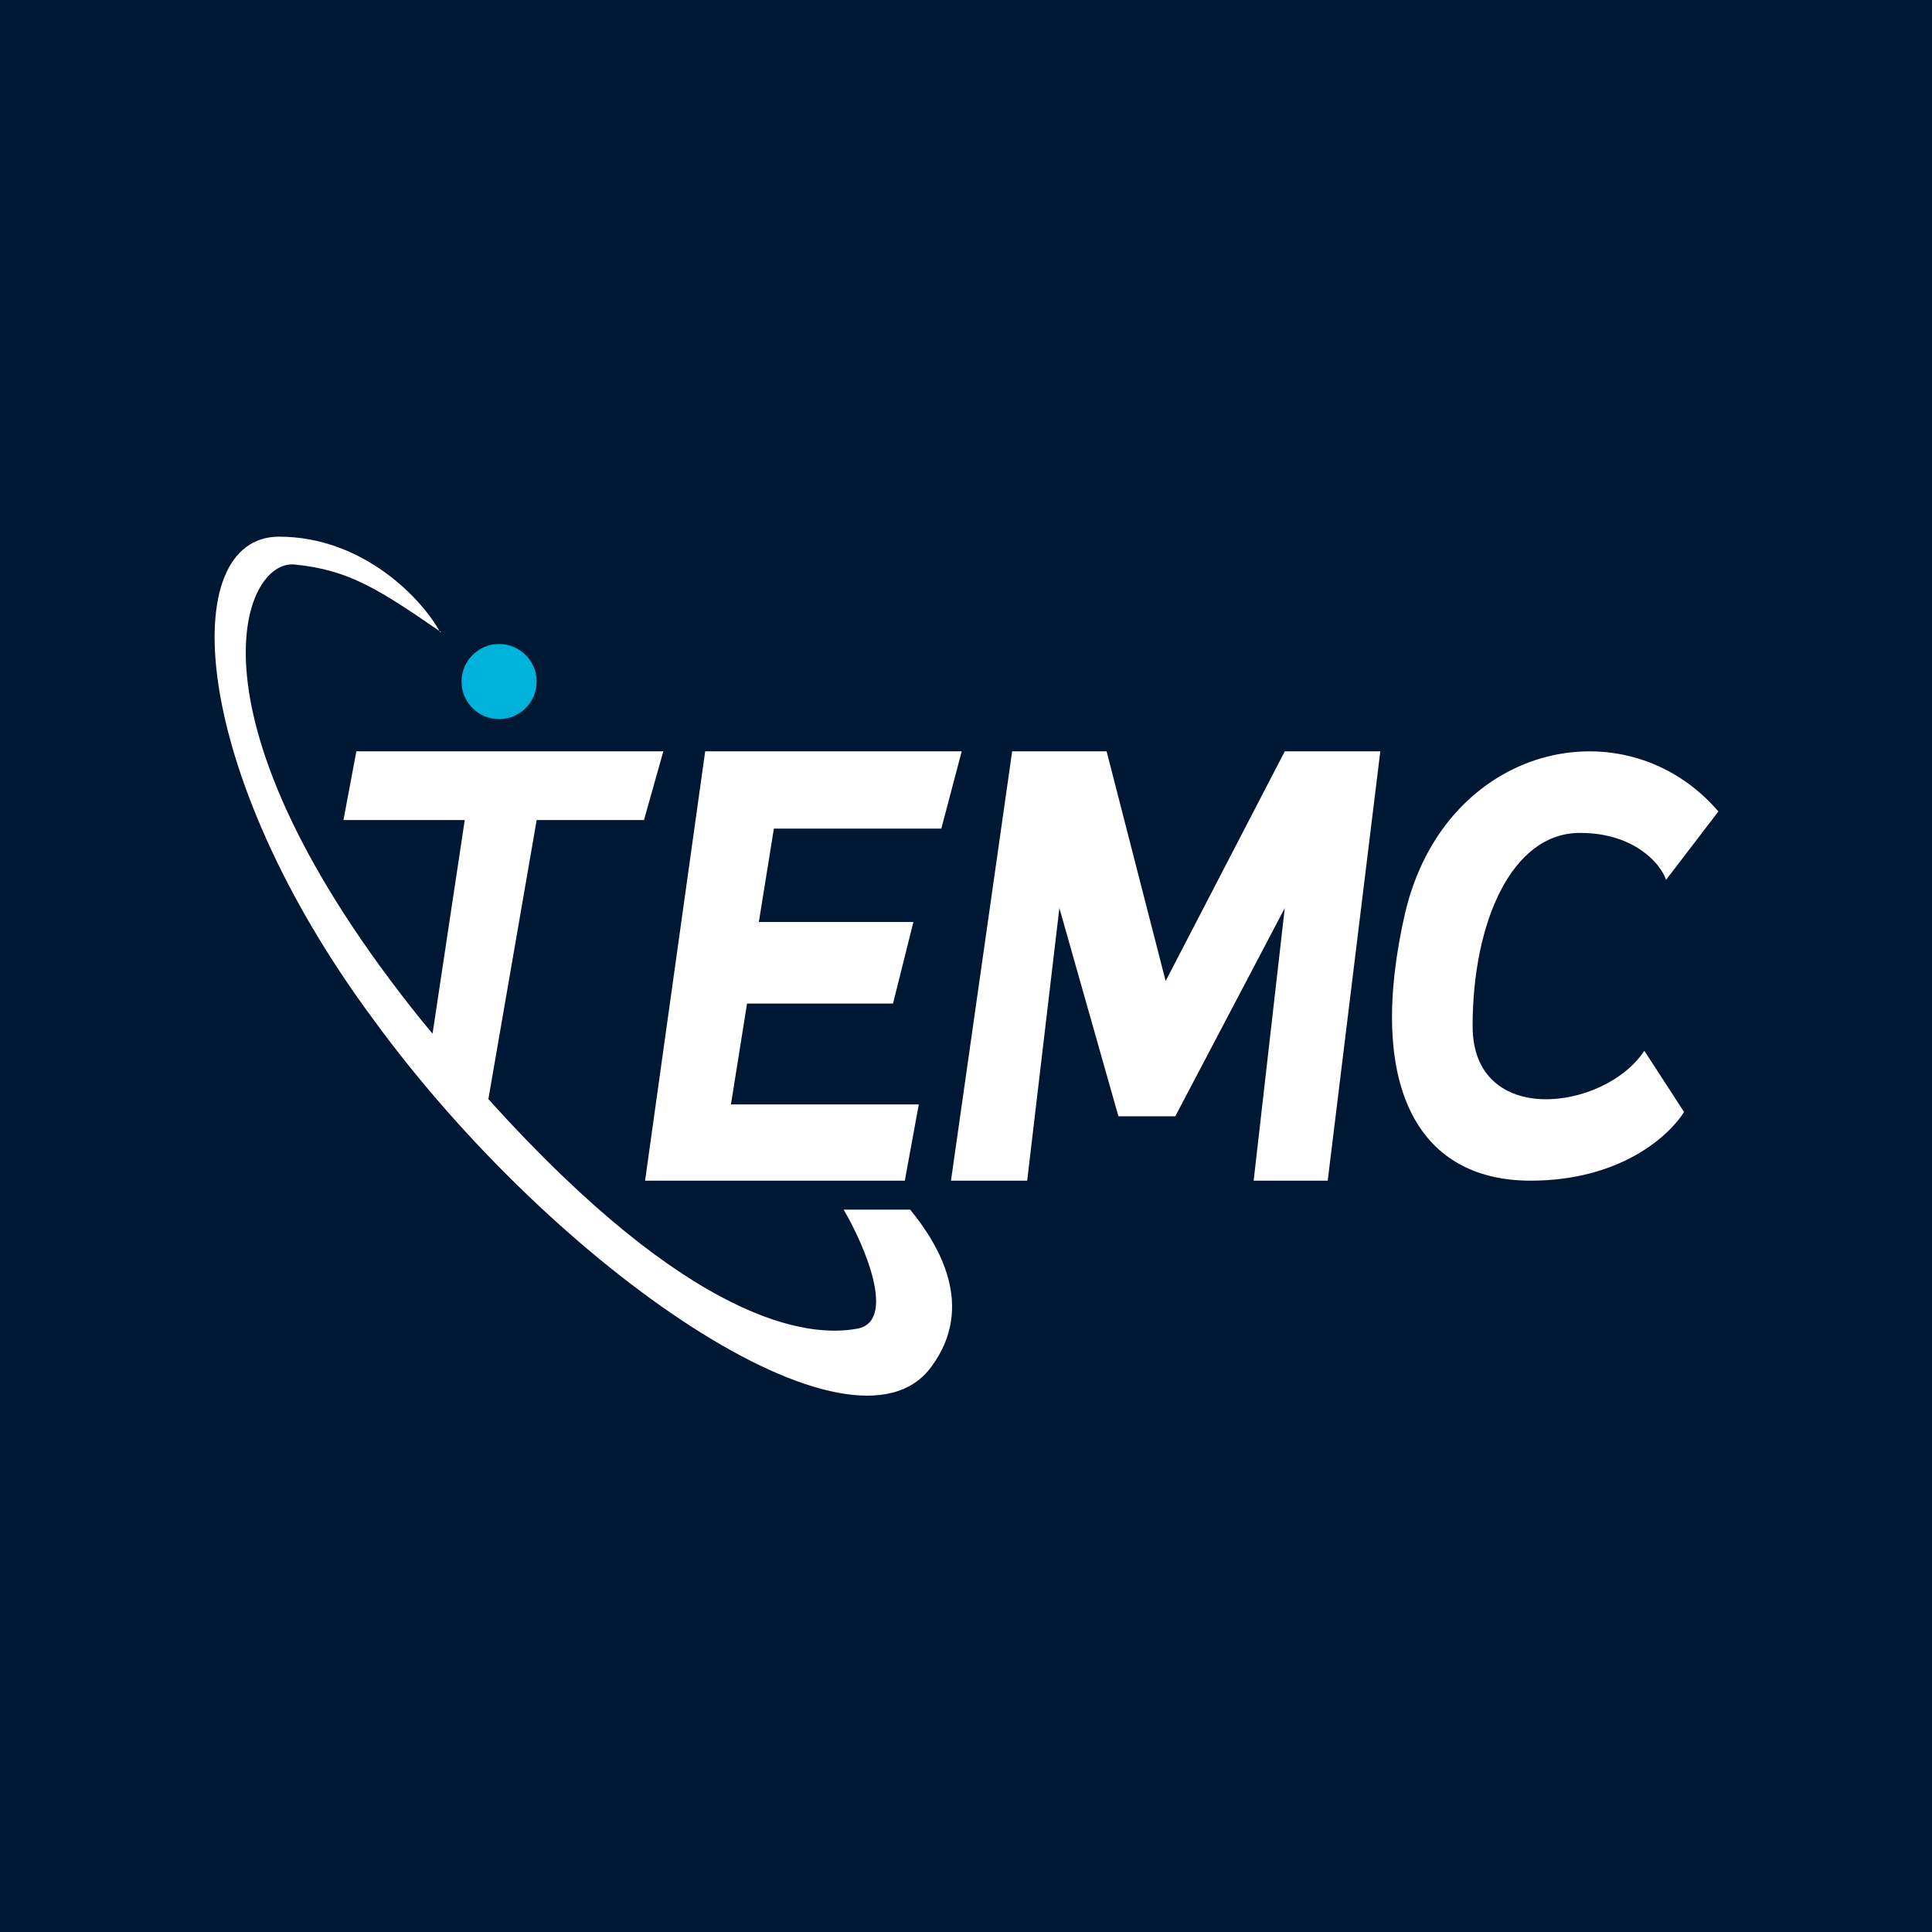 <!-- by TradingView --><svg width="18" height="18" viewBox="0 0 18 18" xmlns="http://www.w3.org/2000/svg"><path fill="#001833" d="M0 0h18v18H0z"/><path d="M4.1 5.89C3.94 5.59 3.39 5 2.6 5c-.96 0-.84 2.18.88 4.5 1.7 2.33 4.48 4.23 5.2 3.23.41-.56.07-1.13-.2-1.46h-.62c.2.34.5 1.05.12 1.11-.44.08-1.53-.03-3.43-2.14L5 7.64H6L6.18 7H3.32l-.12.64h1.13l-.3 1.99-.1-.12C1.65 6.68 2.26 5.2 2.75 5.26c.5.05.78.23 1.36.63ZM6.58 7h2.38l-.19.72H7.21l-.14.87h1.44l-.19.76H6.96l-.15.94h1.75l-.13.71H6.01l.56-4Zm2.86 0h.87l.55 2.14L11.97 7h.89l-.49 4h-.69l.29-2.54-1.02 1.94h-.53l-.55-1.94-.3 2.54h-.71l.57-4Zm6.08 1.2.49-.64c-.87-1.01-2.55-.63-2.92.95-.36 1.58.1 2.49 1.17 2.49.85 0 1.3-.43 1.43-.64l-.37-.57c-.37.56-1.6.72-1.6-.23 0-.96.36-1.8 1-1.8.51 0 .75.29.8.43Z" fill="#fff"/><circle cx="4.65" cy="6.35" fill="#00B1D9" r=".35"/></svg>